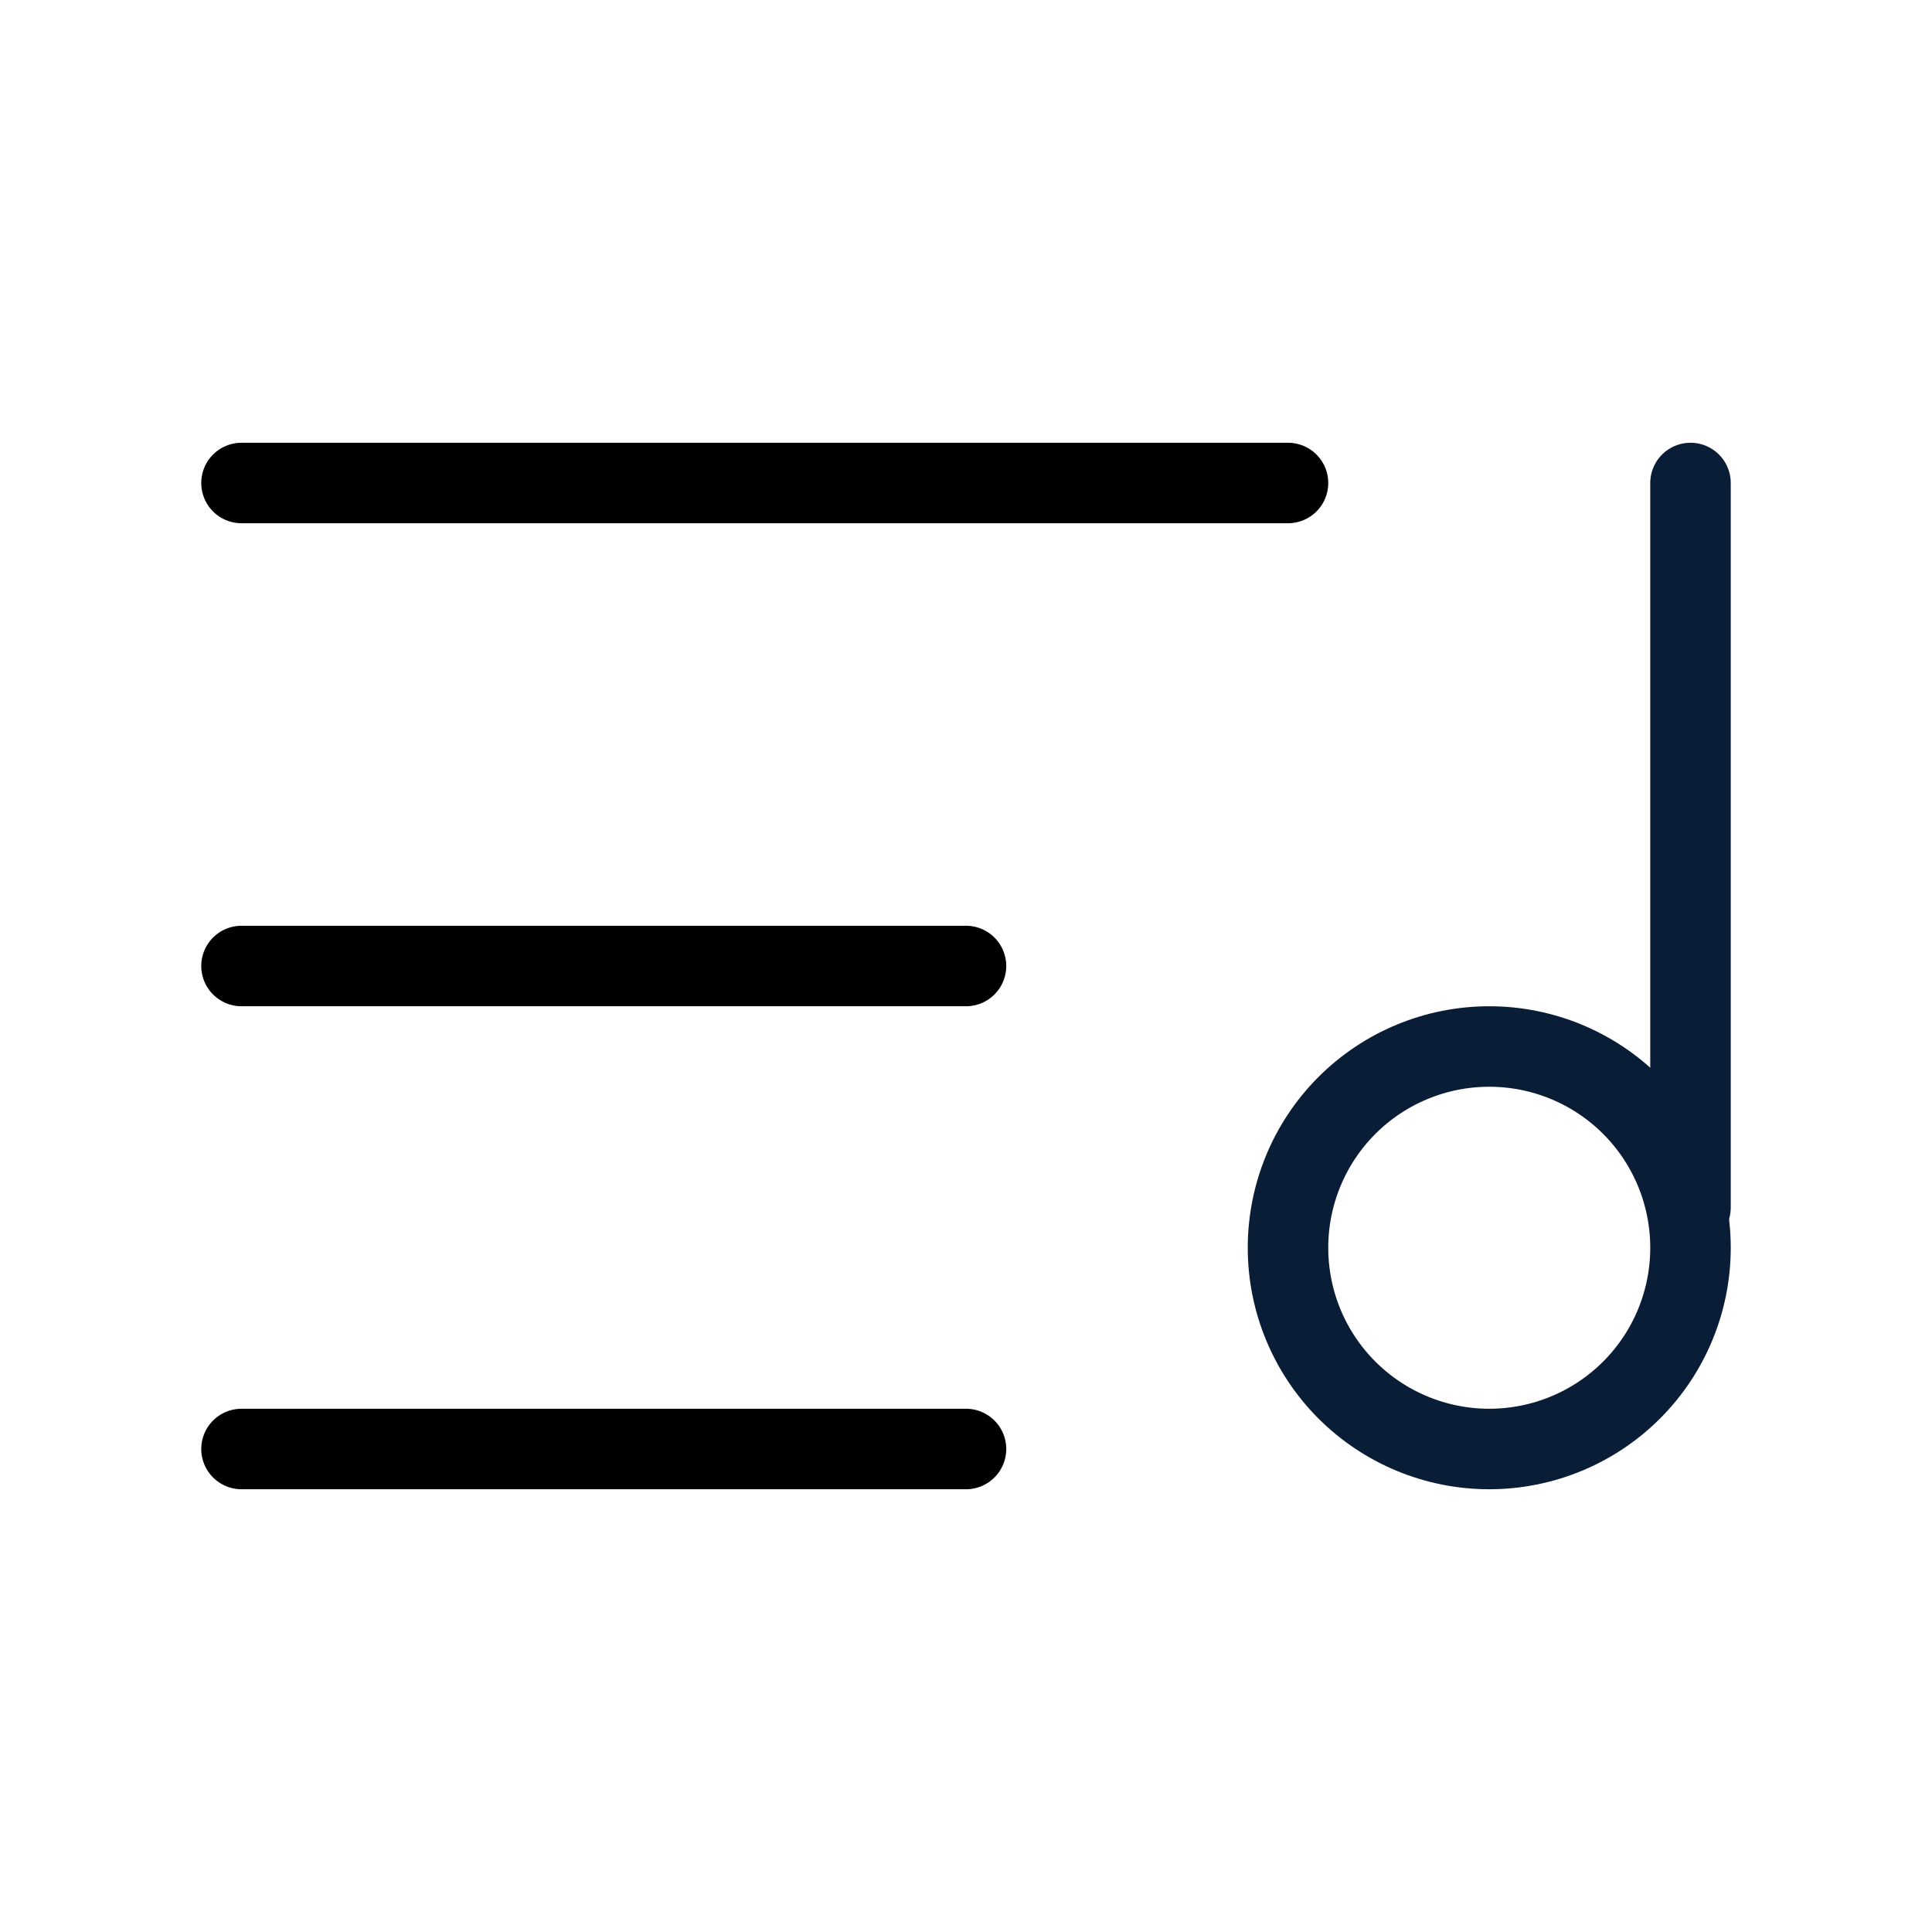 <svg width="24" height="24" viewBox="0 0 24 24" fill="none" xmlns="http://www.w3.org/2000/svg">
<path d="M21 15V6" stroke="#091D37" stroke-linecap="round" stroke-linejoin="round"/>
<path d="M18.5 18C19.163 18 19.799 17.737 20.268 17.268C20.737 16.799 21 16.163 21 15.5C21 14.837 20.737 14.201 20.268 13.732C19.799 13.263 19.163 13 18.5 13C17.837 13 17.201 13.263 16.732 13.732C16.263 14.201 16 14.837 16 15.5C16 16.163 16.263 16.799 16.732 17.268C17.201 17.737 17.837 18 18.5 18Z" stroke="#091D37" stroke-linecap="round" stroke-linejoin="round"/>
<path d="M12 12H3" stroke="black" stroke-linecap="round" stroke-linejoin="round"/>
<path d="M16 6H3" stroke="black" stroke-linecap="round" stroke-linejoin="round"/>
<path d="M12 18H3" stroke="black" stroke-linecap="round" stroke-linejoin="round"/>
</svg>
